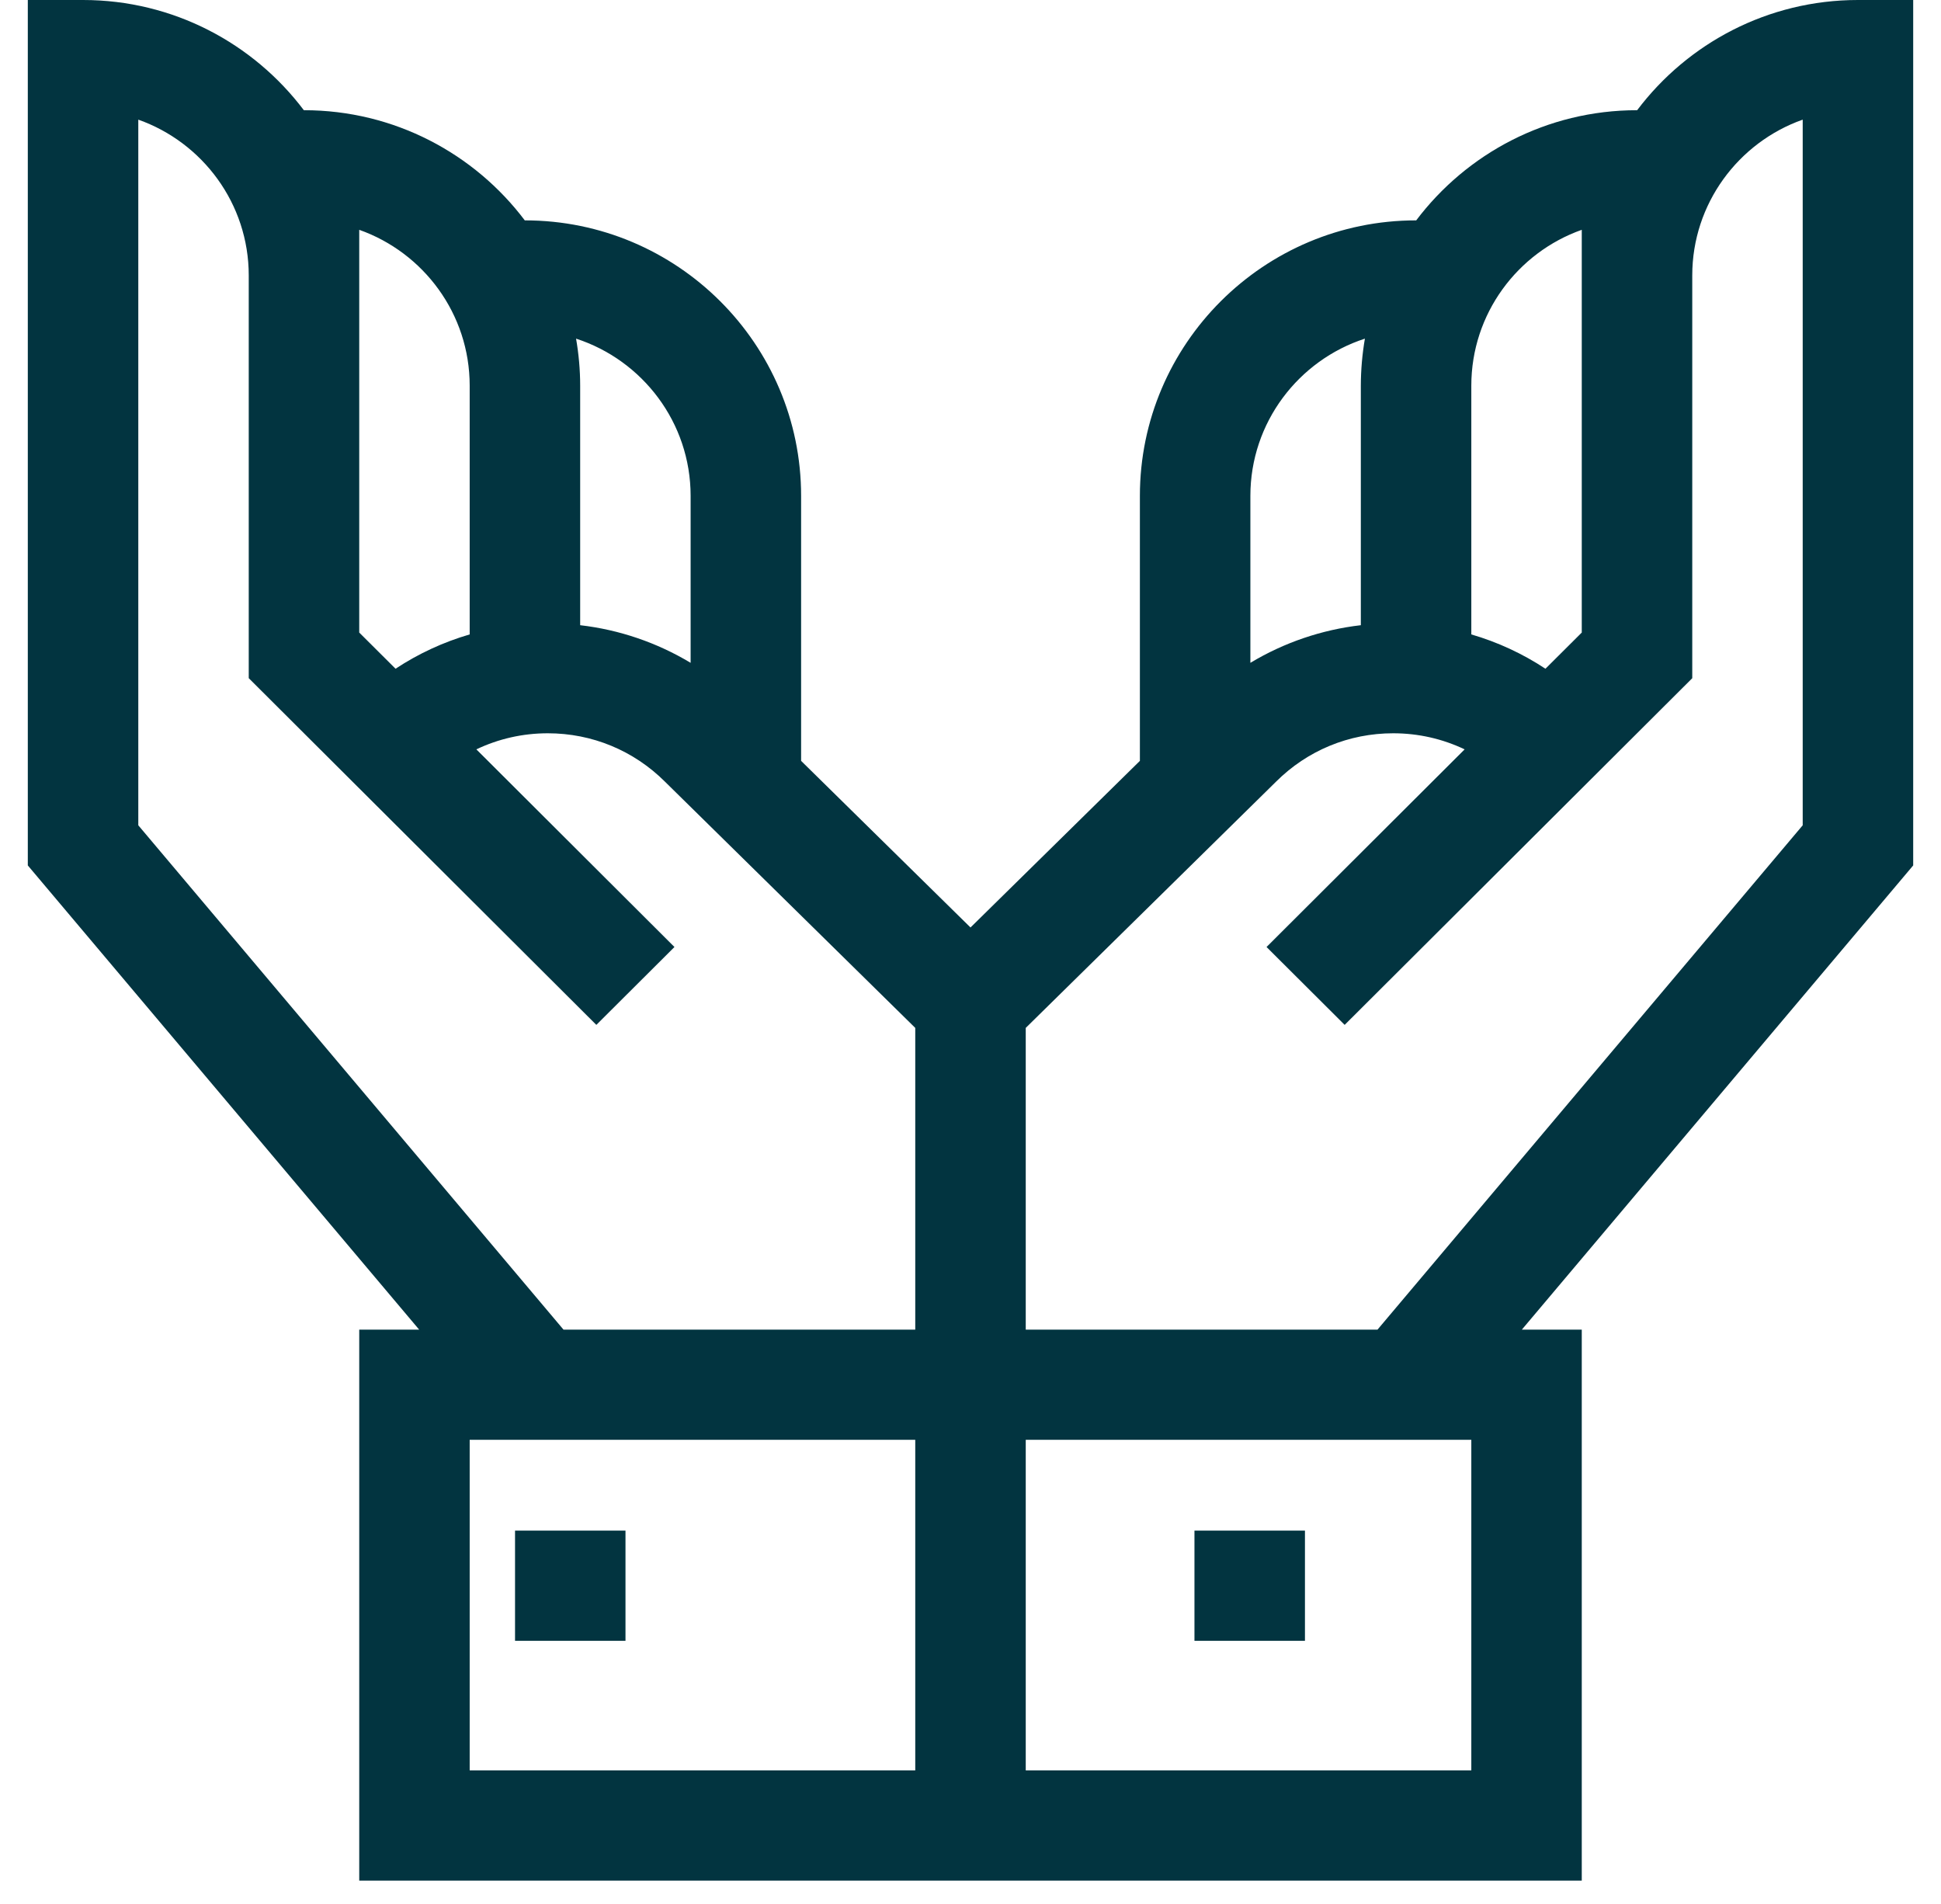 <svg width="52" height="51" viewBox="0 0 52 51" fill="none" xmlns="http://www.w3.org/2000/svg">
<path d="M32 41H34.96V43.952H32V41Z" fill="#023440"/>
<path d="M51.255 0H49.775C47.36 0 45.211 1.161 43.86 2.952H43.856C41.438 2.952 39.288 4.115 37.937 5.908V5.903C33.857 5.903 30.538 9.214 30.538 13.283V20.381L26 24.844L21.462 20.381V13.283C21.462 9.214 18.143 5.903 14.063 5.903V5.908C12.713 4.115 10.562 2.952 8.144 2.952H8.14C6.789 1.161 4.64 0 2.225 0H0.745V23.182L11.23 35.617H9.624V50.375H42.376V35.617H40.77L51.255 23.182V0ZM18.502 13.283V17.755C17.6 17.212 16.59 16.868 15.543 16.747V10.331C15.543 9.902 15.504 9.481 15.433 9.071C17.212 9.649 18.502 11.318 18.502 13.283ZM9.624 6.156C11.346 6.765 12.583 8.406 12.583 10.331V16.994C11.879 17.199 11.209 17.509 10.597 17.913L9.624 16.944V6.156ZM24.52 47.423H12.583V38.568H24.52V47.423ZM24.52 35.617H15.097L3.705 22.107V3.205C5.427 3.814 6.664 5.455 6.664 7.379V18.166L15.976 27.453L18.069 25.367L12.762 20.073C13.352 19.791 14.002 19.642 14.676 19.642C15.862 19.642 16.976 20.103 17.815 20.939L24.52 27.534V35.617ZM39.417 10.331C39.417 8.406 40.654 6.765 42.376 6.156V16.944L41.403 17.913C40.791 17.509 40.121 17.199 39.417 16.994V10.331ZM33.498 13.283C33.498 11.318 34.788 9.649 36.566 9.071C36.495 9.487 36.458 9.909 36.457 10.331V16.747C35.41 16.868 34.4 17.212 33.498 17.755V13.283ZM39.417 47.423H27.48V38.568H39.417V47.423ZM48.295 22.107L36.903 35.617H27.48V27.534L34.185 20.939C35.023 20.103 36.138 19.642 37.324 19.642C37.998 19.642 38.648 19.791 39.238 20.073L33.931 25.367L36.024 27.453L45.336 18.167V7.379C45.336 5.455 46.573 3.814 48.295 3.205V22.107Z" fill="#023440"/>
<path d="M13.798 41H16.757V43.952H13.798V41Z" fill="#023440"/>
</svg>
